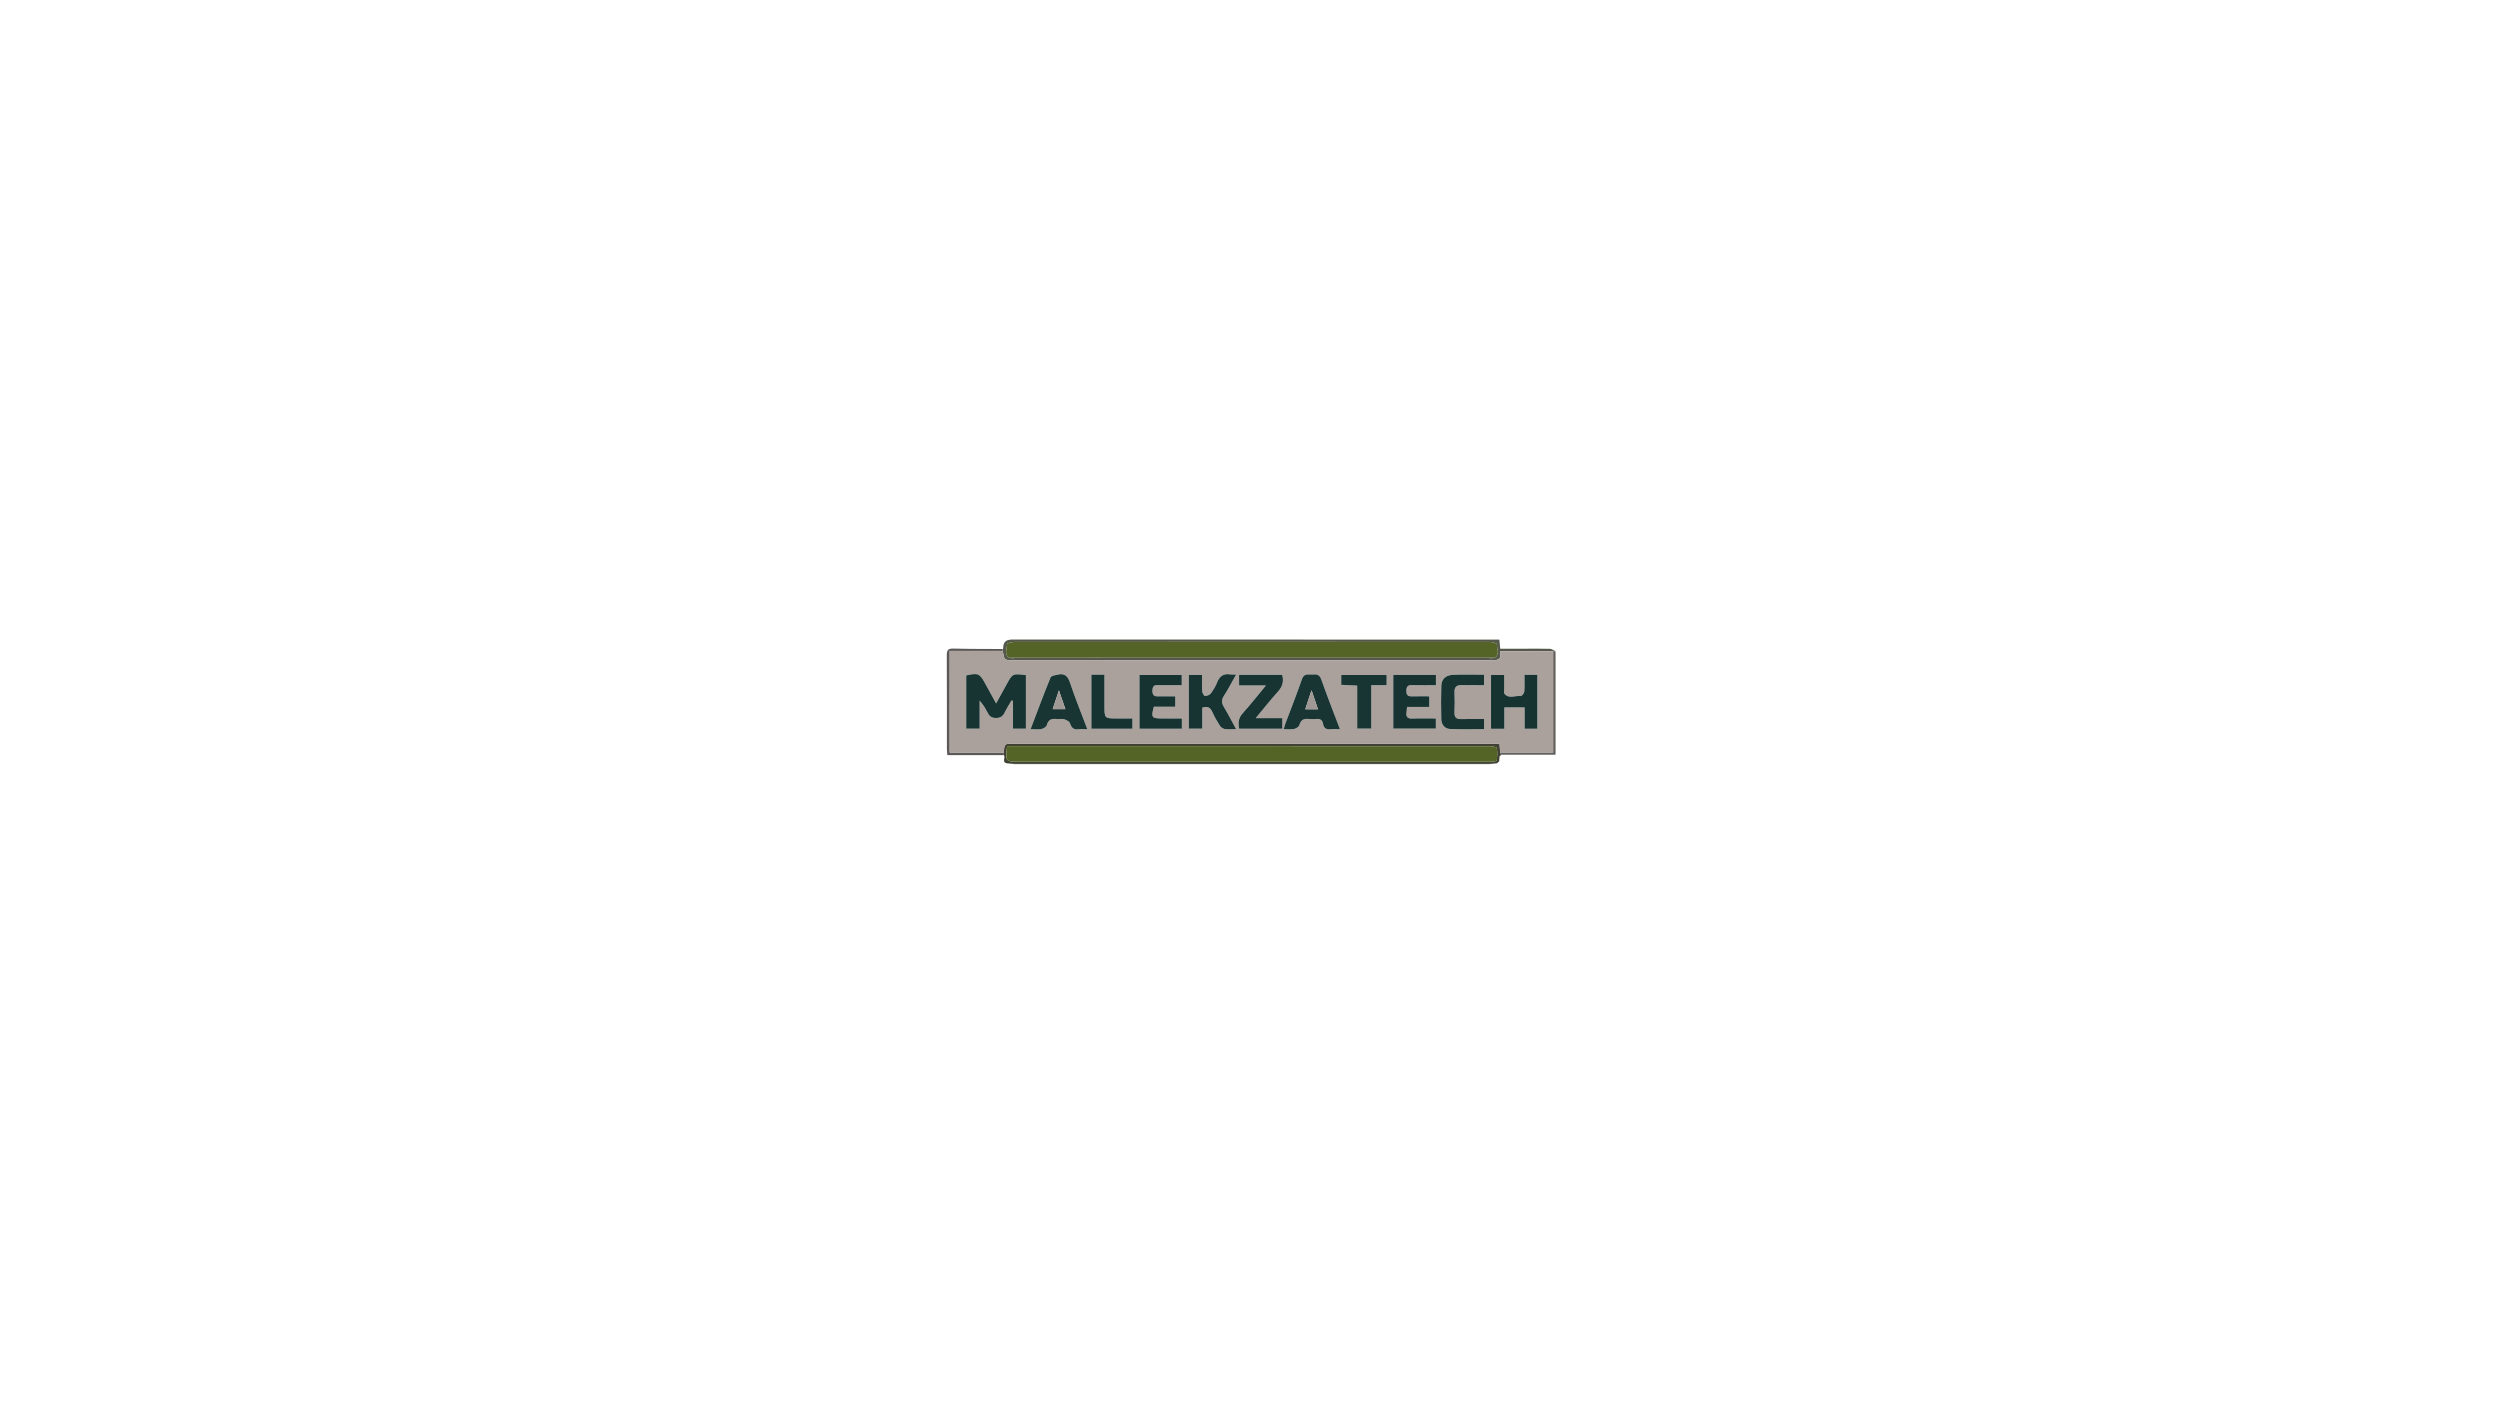 <?xml version="1.0" encoding="utf-8"?>
<!-- Generator: Adobe Illustrator 28.0.0, SVG Export Plug-In . SVG Version: 6.00 Build 0)  -->
<svg version="1.1" id="Layer_1" xmlns="http://www.w3.org/2000/svg" xmlns:xlink="http://www.w3.org/1999/xlink" x="0px" y="0px"
	 viewBox="0 0 1920 1080" style="enable-background:new 0 0 1920 1080;" xml:space="preserve">
<style type="text/css">
	.st0{fill:#FEFEFE; opacity: 0;}
	.st1{fill:#55594B;}
	.st2{fill:#414233;}
	.st3{fill:#525645;}
	.st4{fill:#5B5857;}
	.st5{fill:#625F5D;}
	.st6{fill:#AAA19C;}
	.st7{fill:#546326;}
	.st8{fill:#3F412F;}
	.st9{fill:#173432;}
	.st10{fill:#163331;}
	.st11{fill:#193533;}
	.st12{fill:#183432;}
	.st13{fill:#9F9894;}
</style>
<g>
	<path class="st0" d="M1211,615c-167,0-334,0-501,0c0-50,0-100,0-150c167,0,334,0,501,0C1211,515,1211,565,1211,615z
		 M1151.59,581.07c0.42-0.48,0.85-0.96,1.27-1.43c13.87,0,27.74,0,41.82,0c0-26.73,0-53.08,0-79.43c-1.43-0.66-2.84-1.85-4.29-1.9
		c-6.32-0.21-12.66-0.09-18.99-0.09c-6.44,0-12.88,0-19.25,0c-0.25-2.61-0.43-4.54-0.66-7c-2.22,0-4.17,0-6.13,0
		c-121.47,0-242.95,0.02-364.42-0.06c-5.35,0-10.56-0.7-10.53,7c0,0.1-0.25,0.19-0.39,0.29c-12.65-0.08-25.31-0.01-37.96-0.34
		c-4.17-0.11-4.97,1.5-4.95,5.23c0.13,23.83,0.06,47.65,0.08,71.48c0,1.59,0.2,3.19,0.33,5.14c14.87,0,29.18,0,43.49,0
		c1.42,1.87-1.93,5.51,2.35,6.32c1.78,0.2,3.56,0.57,5.34,0.57c121.85,0.03,243.71,0.03,365.56,0c1.78,0,3.56-0.38,5.34-0.58
		c0.58-0.53,1.17-1.06,1.75-1.59C1151.44,583.46,1151.51,582.27,1151.59,581.07z"/>
	<path class="st1" d="M770.03,498.44c0.14-0.1,0.39-0.19,0.39-0.29c-0.04-7.7,5.18-7,10.53-7c121.47,0.08,242.95,0.06,364.42,0.06
		c1.96,0,3.91,0,6.13,0c0.23,2.46,0.42,4.39,0.66,7c6.37,0,12.81,0,19.25,0c6.33,0,12.67-0.12,18.99,0.09
		c1.45,0.05,2.86,1.24,4.29,1.9c-0.62-0.03-1.25-0.06-1.87-0.08c-13.43,0-26.86,0-40.85,0c1.77,7.39-2.69,6.94-7.36,6.94
		c-121.04-0.06-242.07-0.05-363.11-0.06c-3.15,0-6.58,0.5-9.32-0.61c-1.37-0.55-1.47-4.23-2.15-6.49
		C770.02,499.41,770.02,498.93,770.03,498.44z M774.85,505.07c1.74,0.33,3.48,0.94,5.21,0.94c120.96,0.04,241.91,0.04,362.87,0
		c1.74,0,3.48-0.61,5.21-0.94c3.95-2.93,1.28-6.98,1.48-10.49c0.03-0.43-3.54-1.56-5.44-1.56c-121.79-0.08-243.58-0.08-365.38,0
		c-1.9,0-5.47,1.12-5.44,1.56C773.57,498.08,770.9,502.14,774.85,505.07z"/>
	<path class="st2" d="M773.38,586.26c-4.28-0.8-0.93-4.45-2.35-6.32c-0.02-0.67-0.05-1.35-0.07-2.02c0.39-6.79,0.39-6.79,7.28-6.79
		c122.35,0,244.69,0,367.04,0c2.09,0,4.17,0,6.36,0c0.19,2.79,0.32,4.77,0.46,6.75c0.26,0.58,0.51,1.17,0.77,1.75
		c-0.42,0.48-0.85,0.96-1.27,1.43c-0.07,1.2-0.15,2.4-0.22,3.6c-0.58,0.53-1.17,1.06-1.75,1.59c-2.16-0.09-4.32-0.26-6.48-0.26
		c-121.09-0.01-242.19-0.01-363.28,0C777.7,585.99,775.54,586.17,773.38,586.26z M773.45,573.02c-1.3,11.97-1.3,11.97,9.42,11.97
		c119.94,0,239.88,0,359.82,0c1.5,0,3.02,0.13,4.49-0.06c0.88-0.11,2.4-0.67,2.43-1.12c0.23-3.13,0.58-6.39-0.11-9.37
		c-0.2-0.86-3.66-1.36-5.62-1.36c-121.61-0.06-243.21-0.06-364.82-0.06C777.28,573.02,775.49,573.02,773.45,573.02z"/>
	<path class="st3" d="M773.38,586.26c2.16-0.09,4.32-0.27,6.48-0.27c121.09-0.01,242.19-0.01,363.28,0c2.16,0,4.32,0.17,6.48,0.26
		c-1.78,0.2-3.56,0.58-5.34,0.58c-121.85,0.03-243.71,0.03-365.56,0C776.94,586.83,775.16,586.46,773.38,586.26z"/>
	<path class="st4" d="M770.96,577.93c0.02,0.67,0.05,1.35,0.07,2.02c-14.31,0-28.63,0-43.49,0c-0.13-1.95-0.33-3.55-0.33-5.14
		c-0.02-23.83,0.05-47.65-0.08-71.48c-0.02-3.73,0.78-5.34,4.95-5.23c12.65,0.34,25.31,0.26,37.96,0.34c0,0.49-0.01,0.97-0.01,1.46
		c-13.56,0-27.12,0-40.67,0c0,26.5,0,52.04,0,78.03C743.42,577.93,757.19,577.93,770.96,577.93z"/>
	<path class="st5" d="M1152.86,579.63c-0.26-0.58-0.51-1.17-0.77-1.75c13.44,0,26.88,0,40.71,0c0-26.25,0-52.01,0-77.77
		c0.62,0.03,1.25,0.06,1.87,0.08c0,26.35,0,52.7,0,79.43C1180.6,579.63,1166.73,579.63,1152.86,579.63z"/>
	<path class="st3" d="M1151.37,584.66c0.07-1.2,0.15-2.4,0.22-3.6C1151.51,582.27,1151.44,583.46,1151.37,584.66z"/>
	<path class="st6" d="M1192.8,500.12c0,25.76,0,51.52,0,77.77c-13.84,0-27.27,0-40.71,0c-0.13-1.98-0.27-3.95-0.46-6.75
		c-2.19,0-4.27,0-6.36,0c-122.35,0-244.69,0-367.04,0c-6.89,0-6.89,0-7.28,6.79c-13.77,0-27.53,0-41.61,0c0-25.98,0-51.53,0-78.03
		c13.55,0,27.11,0,40.67,0c0.68,2.26,0.78,5.94,2.15,6.49c2.74,1.11,6.17,0.61,9.32,0.61c121.04,0.02,242.07,0,363.11,0.06
		c4.67,0,9.13,0.45,7.36-6.94C1165.94,500.12,1179.37,500.12,1192.8,500.12z M776.84,537.93c0.38,0.12,0.76,0.23,1.14,0.35
		c0,7.08,0,14.17,0,21.3c3.61,0,6.81,0,9.9,0c0-14,0-27.59,0-41.13c-10.24-1.26-10.24-1.26-14.9,7.25
		c-2.53,4.62-5.07,9.23-7.98,14.53c-3.05-5.56-5.77-10.44-8.42-15.36c-4.14-7.69-5.42-8.26-14.54-6.15c0,13.57,0,27.16,0,40.89
		c3.49,0,6.7,0,10.32,0c0-7.42,0-14.46,0-21.51c2.48,2.77,4.32,5.68,5.84,8.74c1.43,2.87,2.98,4.59,6.74,4.56
		c3.69-0.02,5.36-1.54,6.79-4.48C773.25,543.84,775.13,540.92,776.84,537.93z M1170.77,518.25c0,4.74,0.23,8.92-0.14,13.04
		c-0.11,1.23-2.02,3.41-2.85,3.29c-4.16-0.58-8.96,2.44-12.41-1.82c-0.58-0.71-0.14-2.27-0.15-3.43c-0.01-3.61,0-7.23,0-10.92
		c-3.8,0-7,0-10.12,0c0,13.99,0,27.57,0,41.31c3.42,0,6.5,0,10.21,0c0-5.64,0-11.03,0-16.45c5.4,0,10.16,0,15.57,0
		c0,5.64,0,11.02,0,16.38c3.73,0,6.8,0,9.78,0c0-14.05,0-27.76,0-41.4C1177.28,518.25,1174.33,518.25,1170.77,518.25z M791.49,560
		c3.4,0,5.96,0.37,8.34-0.13c1.56-0.33,3.73-1.66,4.1-2.97c1.13-4.02,3.45-5.21,7.32-4.71c1.96,0.25,4.1-0.37,5.94,0.16
		c1.73,0.5,4.12,1.7,4.56,3.1c1.14,3.67,3,5.14,6.79,4.59c1.92-0.28,3.91-0.05,6.54-0.05c-4.64-12.3-9.38-23.96-13.37-35.87
		c-1.68-5.02-4.18-7.19-9.24-6.09c-2,0.43-5.1,0.88-5.63,2.17C801.58,533.08,796.76,546.13,791.49,560z M1029.09,560
		c-4.98-13.14-9.92-25.62-14.36-38.27c-1.37-3.92-3.81-3.93-6.89-3.73c-3.07,0.2-6.35-1.09-7.95,3.57
		c-4.05,11.77-8.68,23.34-13.05,35c-0.37,0.98-0.54,2.02-0.91,3.43c3,0,5.56,0.37,7.93-0.13c1.55-0.33,3.71-1.69,4.08-3.01
		c1.13-4.07,3.54-5.14,7.35-4.66c1.8,0.23,3.67,0.2,5.48,0c2.97-0.33,4.82,0.69,5.32,3.74c0.57,3.49,2.65,4.54,6.01,4.12
		C1024.18,559.78,1026.31,560,1029.09,560z M907.59,526.23c0-3.25,0-5.63,0-7.81c-11.13,0-21.85,0-32.48,0c0,13.99,0,27.56,0,41.27
		c11.05,0,21.78,0,32.57,0c0-2.71,0-5.11,0-7.92c-5.45,0-10.57,0-15.7,0c-7.45,0-8.01-0.8-5.83-8.99c5.44,0,11.02,0,16.48,0
		c0-2.92,0-5.32,0-8.01c-4.19,0-8-0.05-11.82,0.02c-3.13,0.06-5.78,0.39-5.73-4.41c0.05-5,3.07-4.14,5.97-4.15
		C896.49,526.21,901.95,526.23,907.59,526.23z M1102.8,518.35c-11.22,0-21.95,0-32.77,0c0,13.92,0,27.5,0,41.22
		c11.1,0,21.94,0,32.7,0c0-2.7,0-4.98,0-7.8c-6.19,0-12.14-0.18-18.08,0.07c-3.59,0.15-4.88-1.21-4.44-4.62
		c0.17-1.27,0.23-2.55,0.39-4.31c5.84,0,11.42,0,17.07,0c0-2.91,0-5.31,0-8.14c-4.43,0-8.57-0.13-12.69,0.04
		c-3.15,0.14-4.91-0.4-4.88-4.25c0.02-3.68,1.44-4.51,4.76-4.4c5.92,0.2,11.84,0.06,17.94,0.06
		C1102.8,523.24,1102.8,520.96,1102.8,518.35z M949.35,559.99c-3.43-6.28-6.2-11.77-9.37-17.01c-1.86-3.07-1.98-5.47,0.05-8.6
		c3.31-5.08,6.05-10.53,9.35-16.39c-2.02,0-3.19,0.17-4.3-0.03c-5.17-0.91-8.35,1.13-10.27,6.02c-1.21,3.06-2.96,6-4.95,8.63
		c-0.88,1.16-2.98,1.93-4.49,1.87c-0.75-0.03-1.94-2.28-2.03-3.58c-0.26-4.1-0.1-8.24-0.1-12.55c-3.72,0-6.93,0-10.19,0
		c0,13.94,0,27.53,0,41.26c3.49,0,6.7,0,10.32,0c0-5.66,0-10.94,0-16.06c4.1-1.49,6.24-0.12,7.79,3.42
		c1.59,3.64,3.62,7.13,5.77,10.48c0.74,1.16,2.36,2.23,3.71,2.43C943.2,560.26,945.88,559.99,949.35,559.99z M984.75,518.32
		c-10.99,0-22.03,0-33.17,0c0,2.73,0,5.12,0,8.15c6.72,0,13.09,0,20.6,0c-6.4,7.71-11.8,14.65-17.69,21.15
		c-3.31,3.65-3.85,7.43-2.84,12.04c11.15,0,22.19,0,33.16,0c0-2.75,0-5.14,0-8.12c-6.75,0-13.11,0-20.44,0
		c6.12-7.35,11.35-14.01,17.02-20.28C984.85,527.45,986.15,523.47,984.75,518.32z M1139.79,552.22c-6.1,0-11.74-0.14-17.36,0.05
		c-3.75,0.13-5.56-1.06-5.38-5.1c0.23-5.14,0.21-10.31,0.01-15.46c-0.17-4.18,1.67-5.64,5.66-5.52c5.6,0.17,11.2,0.04,17,0.04
		c0-2.99,0-5.38,0-8.04c-8.21,0-16.17-0.33-24.08,0.11c-5.55,0.31-8.57,3.43-8.72,8.47c-0.26,8.47-0.18,16.96-0.03,25.43
		c0.08,4.14,2.47,7.42,6.51,7.65c8.71,0.48,17.46,0.15,26.39,0.15C1139.79,556.61,1139.79,554.5,1139.79,552.22z M1064.95,518.41
		c-11.86,0-23.39,0-34.89,0c0,2.69,0,4.96,0,7.55c4.13,0.2,8,0.39,12.26,0.6c0,11.34,0,22.12,0,33.03c3.79,0,7.14,0,10.83,0
		c0-11.19,0-21.98,0-33.36c4.07,0,7.8,0,11.8,0C1064.95,523.37,1064.95,521.09,1064.95,518.41z M838.18,518.17
		c0,14.15,0,27.84,0,41.48c10.81,0,21.21,0,31.54,0c0-2.74,0-5.14,0-7.88c-4.18,0-7.99,0-11.79,0c-9.7,0-9.7,0-9.7-9.75
		c0-7.9,0-15.81,0-23.85C844.49,518.17,841.53,518.17,838.18,518.17z"/>
	<path class="st7" d="M774.85,505.07c-3.95-2.93-1.28-6.98-1.48-10.49c-0.03-0.43,3.54-1.56,5.44-1.56
		c121.79-0.08,243.58-0.08,365.38,0c1.9,0,5.47,1.12,5.44,1.56c-0.2,3.5,2.47,7.56-1.49,10.48c-2.17-0.03-4.33-0.07-6.5-0.07
		c-94.78,0-189.56-0.01-284.34,0C829.82,504.99,802.34,505.04,774.85,505.07z"/>
	<path class="st8" d="M774.85,505.07c27.48-0.03,54.97-0.07,82.45-0.07c94.78-0.01,189.56,0,284.34,0c2.16,0,4.33,0.05,6.5,0.07
		c-1.74,0.33-3.47,0.94-5.21,0.94c-120.96,0.04-241.91,0.04-362.87,0C778.33,506,776.59,505.39,774.85,505.07z"/>
	<path class="st7" d="M773.45,573.02c2.04,0,3.82,0,5.61,0c121.61,0,243.21-0.01,364.82,0.06c1.97,0,5.43,0.5,5.62,1.36
		c0.68,2.99,0.34,6.24,0.11,9.37c-0.03,0.45-1.55,1.01-2.43,1.12c-1.48,0.19-2.99,0.06-4.49,0.06c-119.94,0-239.88,0-359.82,0
		C772.16,584.99,772.16,584.99,773.45,573.02z"/>
	<path class="st9" d="M776.84,537.93c-1.72,3-3.59,5.91-5.1,9.01c-1.44,2.94-3.11,4.45-6.79,4.48c-3.76,0.02-5.31-1.69-6.74-4.56
		c-1.53-3.06-3.37-5.97-5.84-8.74c0,7.04,0,14.09,0,21.51c-3.62,0-6.83,0-10.32,0c0-13.73,0-27.32,0-40.89
		c9.11-2.11,10.4-1.54,14.54,6.15c2.65,4.92,5.37,9.8,8.42,15.36c2.91-5.3,5.44-9.91,7.98-14.53c4.66-8.51,4.66-8.51,14.9-7.25
		c0,13.54,0,27.12,0,41.13c-3.09,0-6.29,0-9.9,0c0-7.13,0-14.22,0-21.3C777.61,538.16,777.23,538.04,776.84,537.93z"/>
	<path class="st10" d="M1170.77,518.25c3.56,0,6.51,0,9.9,0c0,13.64,0,27.35,0,41.4c-2.98,0-6.05,0-9.78,0c0-5.36,0-10.74,0-16.38
		c-5.41,0-10.17,0-15.57,0c0,5.42,0,10.81,0,16.45c-3.71,0-6.79,0-10.21,0c0-13.74,0-27.33,0-41.31c3.12,0,6.32,0,10.12,0
		c0,3.69-0.01,7.3,0,10.92c0,1.17-0.43,2.72,0.15,3.43c3.45,4.26,8.25,1.24,12.41,1.82c0.83,0.11,2.74-2.06,2.85-3.29
		C1171,527.16,1170.77,522.99,1170.77,518.25z"/>
	<path class="st11" d="M791.49,560c5.27-13.87,10.09-26.91,15.35-39.78c0.53-1.29,3.63-1.73,5.63-2.17c5.06-1.1,7.55,1.07,9.24,6.09
		c4,11.91,8.73,23.57,13.37,35.87c-2.63,0-4.62-0.23-6.54,0.05c-3.79,0.54-5.65-0.92-6.79-4.59c-0.43-1.41-2.83-2.6-4.56-3.1
		c-1.84-0.53-3.98,0.09-5.94-0.16c-3.87-0.5-6.18,0.68-7.32,4.71c-0.37,1.31-2.54,2.64-4.1,2.97
		C797.45,560.37,794.89,560,791.49,560z M818.21,544.61c-1.61-4.67-3.06-8.86-4.97-14.4c-1.84,5.58-3.22,9.74-4.76,14.4
		C811.89,544.61,814.62,544.61,818.21,544.61z"/>
	<path class="st11" d="M1029.09,560c-2.78,0-4.91-0.22-6.99,0.05c-3.36,0.43-5.44-0.63-6.01-4.12c-0.5-3.04-2.35-4.07-5.32-3.74
		c-1.81,0.2-3.68,0.23-5.48,0c-3.82-0.48-6.23,0.58-7.35,4.66c-0.37,1.32-2.52,2.68-4.08,3.01c-2.37,0.51-4.94,0.13-7.93,0.13
		c0.37-1.41,0.54-2.45,0.91-3.43c4.37-11.66,9-23.23,13.05-35c1.6-4.66,4.88-3.37,7.95-3.57c3.07-0.2,5.51-0.19,6.89,3.73
		C1019.17,534.38,1024.11,546.85,1029.09,560z M1007.26,530.12c-1.85,5.63-3.26,9.89-4.8,14.57c3.63,0,6.39,0,9.74,0
		C1010.63,540.04,1009.18,535.78,1007.26,530.12z"/>
	<path class="st10" d="M907.59,526.23c-5.64,0-11.09-0.01-16.55,0c-2.9,0.01-5.92-0.85-5.97,4.15c-0.05,4.8,2.6,4.47,5.73,4.41
		c3.81-0.07,7.63-0.02,11.82-0.02c0,2.69,0,5.09,0,8.01c-5.46,0-11.04,0-16.48,0c-2.18,8.19-1.63,8.98,5.83,8.99
		c5.13,0,10.26,0,15.7,0c0,2.81,0,5.21,0,7.92c-10.79,0-21.51,0-32.57,0c0-13.71,0-27.29,0-41.27c10.63,0,21.35,0,32.48,0
		C907.59,520.59,907.59,522.98,907.59,526.23z"/>
	<path class="st10" d="M1102.8,518.35c0,2.61,0,4.89,0,7.87c-6.1,0-12.03,0.15-17.94-0.06c-3.32-0.11-4.74,0.71-4.76,4.4
		c-0.02,3.85,1.73,4.39,4.88,4.25c4.12-0.18,8.26-0.04,12.69-0.04c0,2.83,0,5.23,0,8.14c-5.65,0-11.23,0-17.07,0
		c-0.15,1.75-0.22,3.04-0.39,4.31c-0.44,3.41,0.84,4.77,4.44,4.62c5.93-0.25,11.88-0.07,18.08-0.07c0,2.83,0,5.11,0,7.8
		c-10.76,0-21.6,0-32.7,0c0-13.72,0-27.3,0-41.22C1080.85,518.35,1091.58,518.35,1102.8,518.35z"/>
	<path class="st12" d="M949.35,559.99c-3.47,0-6.15,0.27-8.72-0.11c-1.35-0.2-2.96-1.27-3.71-2.43c-2.15-3.35-4.18-6.84-5.77-10.48
		c-1.55-3.53-3.69-4.91-7.79-3.42c0,5.12,0,10.4,0,16.06c-3.62,0-6.82,0-10.32,0c0-13.73,0-27.31,0-41.26c3.26,0,6.47,0,10.19,0
		c0,4.32-0.17,8.45,0.1,12.55c0.08,1.3,1.28,3.56,2.03,3.58c1.51,0.05,3.61-0.71,4.49-1.87c1.99-2.63,3.74-5.56,4.95-8.63
		c1.93-4.89,5.1-6.93,10.27-6.02c1.11,0.2,2.29,0.03,4.3,0.03c-3.3,5.86-6.04,11.31-9.35,16.39c-2.03,3.12-1.9,5.53-0.05,8.6
		C943.15,548.23,945.92,553.71,949.35,559.99z"/>
	<path class="st12" d="M984.75,518.32c1.4,5.15,0.1,9.13-3.34,12.93c-5.67,6.27-10.9,12.93-17.02,20.28c7.34,0,13.69,0,20.44,0
		c0,2.98,0,5.37,0,8.12c-10.97,0-22.01,0-33.16,0c-1.01-4.61-0.48-8.38,2.84-12.04c5.89-6.5,11.29-13.44,17.69-21.15
		c-7.51,0-13.88,0-20.6,0c0-3.03,0-5.42,0-8.15C962.71,518.32,973.76,518.32,984.75,518.32z"/>
	<path class="st9" d="M1139.79,552.22c0,2.28,0,4.39,0,7.77c-8.92,0-17.68,0.33-26.39-0.15c-4.03-0.22-6.43-3.51-6.51-7.65
		c-0.16-8.48-0.23-16.96,0.03-25.43c0.15-5.04,3.17-8.16,8.72-8.47c7.91-0.44,15.87-0.11,24.08-0.11c0,2.66,0,5.06,0,8.04
		c-5.8,0-11.4,0.12-17-0.04c-3.99-0.12-5.83,1.35-5.66,5.52c0.21,5.15,0.22,10.31-0.01,15.46c-0.18,4.04,1.63,5.23,5.38,5.1
		C1128.05,552.08,1133.68,552.22,1139.79,552.22z"/>
	<path class="st11" d="M1064.95,518.41c0,2.68,0,4.96,0,7.82c-4,0-7.74,0-11.8,0c0,11.38,0,22.16,0,33.36c-3.69,0-7.04,0-10.83,0
		c0-10.91,0-21.69,0-33.03c-4.26-0.21-8.13-0.4-12.26-0.6c0-2.59,0-4.86,0-7.55C1041.56,518.41,1053.09,518.41,1064.95,518.41z"/>
	<path class="st10" d="M838.18,518.17c3.35,0,6.3,0,10.04,0c0,8.04,0,15.95,0,23.85c0,9.75,0,9.75,9.7,9.75c3.8,0,7.61,0,11.79,0
		c0,2.74,0,5.14,0,7.88c-10.33,0-20.73,0-31.54,0C838.18,546.01,838.18,532.33,838.18,518.17z"/>
	<path class="st13" d="M818.21,544.61c-3.59,0-6.32,0-9.72,0c1.54-4.66,2.91-8.82,4.76-14.4
		C815.16,535.75,816.6,539.93,818.21,544.61z"/>
	<path class="st13" d="M1007.26,530.12c1.92,5.66,3.36,9.92,4.94,14.57c-3.35,0-6.11,0-9.74,0
		C1004.01,540.01,1005.41,535.75,1007.26,530.12z"/>
</g>
</svg>
